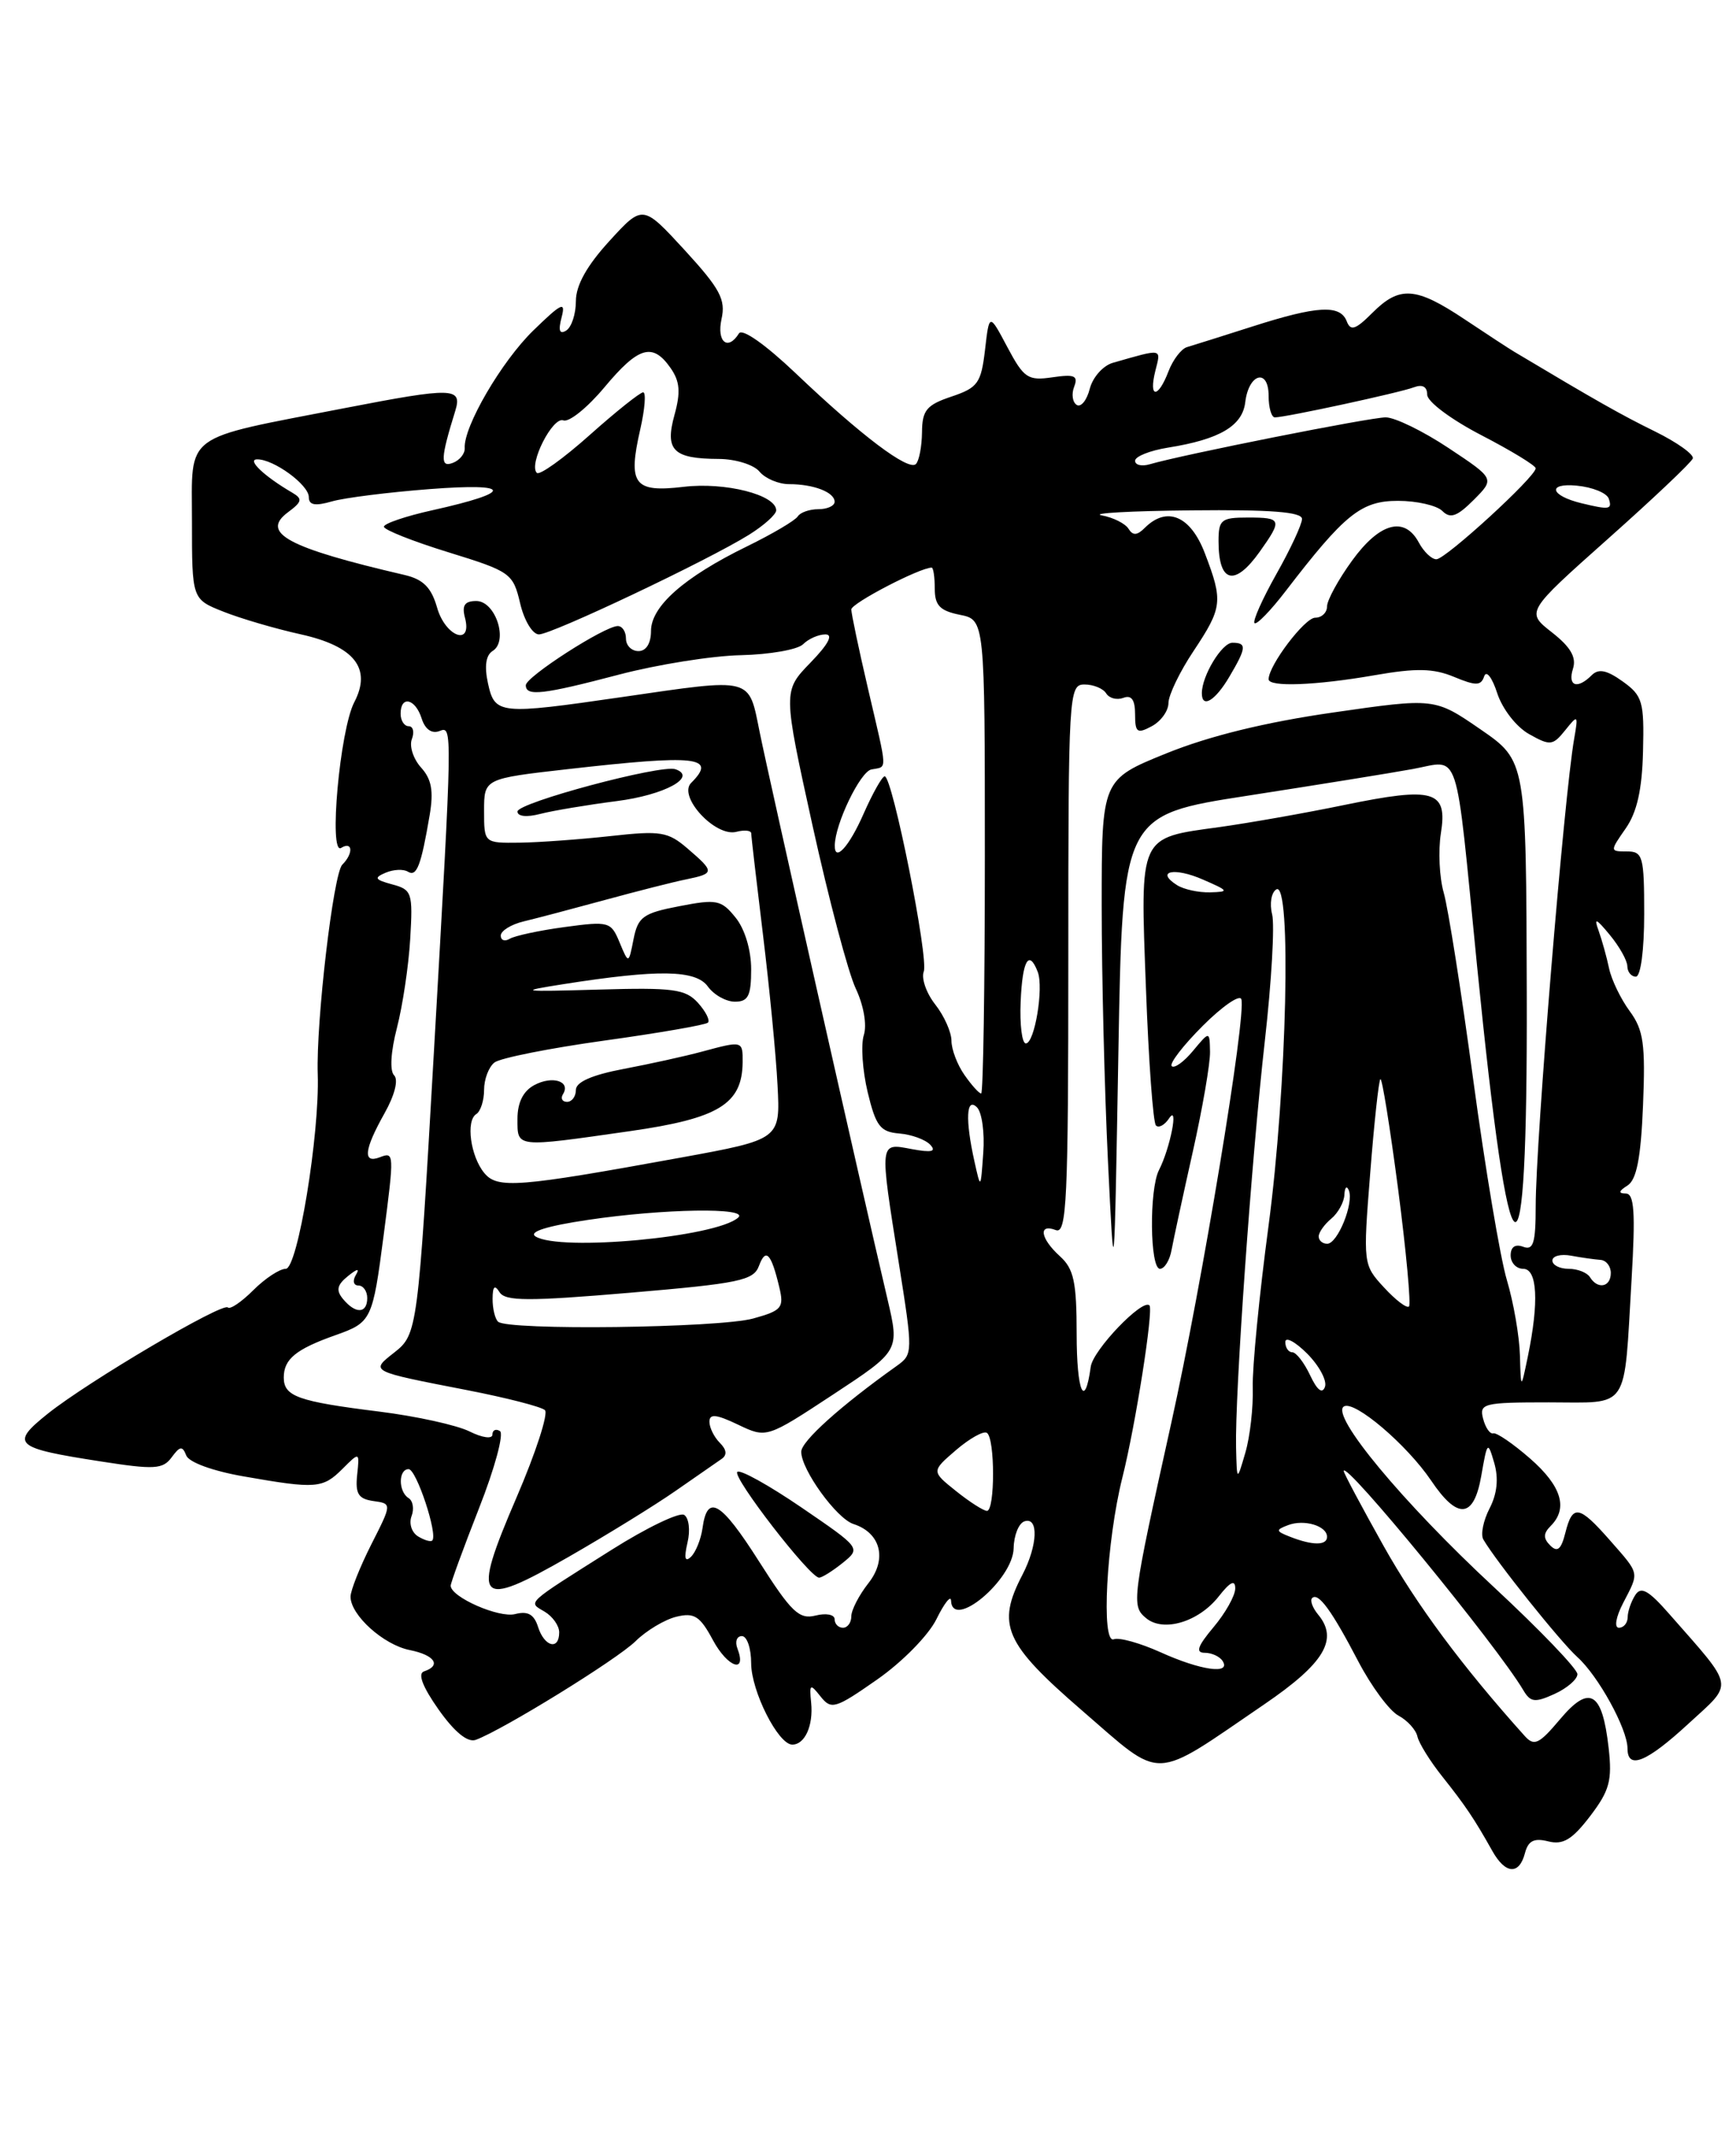 <?xml version="1.0" encoding="UTF-8" standalone="no"?>
<!DOCTYPE svg PUBLIC "-//W3C//DTD SVG 1.1//EN" "http://www.w3.org/Graphics/SVG/1.1/DTD/svg11.dtd" >
<svg xmlns="http://www.w3.org/2000/svg" xmlns:xlink="http://www.w3.org/1999/xlink" version="1.1" viewBox="0 0 208 256">
 <g >
 <path fill="currentColor"
d=" M 182.71 222.01 C 183.10 220.52 183.79 220.16 185.50 220.59 C 187.28 221.04 188.37 220.38 190.52 217.57 C 192.85 214.51 193.18 213.30 192.74 209.40 C 191.98 202.65 190.46 201.75 186.92 205.96 C 184.40 208.95 183.82 209.23 182.68 207.96 C 175.21 199.64 169.75 192.29 165.77 185.19 C 163.15 180.51 161.00 176.48 161.00 176.23 C 161.00 174.74 179.38 197.17 182.51 202.47 C 183.38 203.94 183.90 204.00 186.26 202.93 C 187.77 202.24 189.00 201.17 189.00 200.56 C 189.00 199.94 184.51 195.26 179.02 190.16 C 168.06 179.99 159.36 169.51 161.02 168.49 C 162.27 167.71 168.57 173.07 171.48 177.38 C 174.66 182.10 176.59 181.91 177.48 176.80 C 178.20 172.65 178.26 172.60 179.04 175.28 C 179.57 177.13 179.38 178.96 178.47 180.71 C 177.72 182.17 177.38 183.84 177.73 184.43 C 179.26 187.06 186.97 196.69 188.98 198.50 C 191.50 200.76 195.00 207.13 195.00 209.46 C 195.00 212.05 197.28 211.13 202.33 206.47 C 207.77 201.47 207.94 202.39 200.03 193.38 C 197.50 190.49 196.61 190.00 195.92 191.10 C 195.43 191.87 195.02 193.06 195.02 193.75 C 195.01 194.44 194.54 195.00 193.97 195.00 C 193.39 195.00 193.60 193.74 194.47 192.05 C 196.43 188.27 196.51 188.65 192.90 184.53 C 189.18 180.30 188.42 180.18 187.55 183.64 C 187.05 185.63 186.60 186.00 185.74 185.14 C 184.89 184.29 184.90 183.70 185.80 182.80 C 187.91 180.69 187.10 178.02 183.32 174.72 C 181.29 172.95 179.32 171.60 178.92 171.71 C 178.53 171.83 177.98 171.04 177.70 169.96 C 177.22 168.13 177.73 168.00 185.57 168.00 C 195.37 168.00 194.54 169.23 195.49 153.25 C 195.96 145.22 195.81 143.00 194.80 142.98 C 193.87 142.97 193.93 142.70 195.00 142.02 C 196.09 141.33 196.60 138.73 196.86 132.43 C 197.16 125.07 196.92 123.39 195.27 121.14 C 194.20 119.69 193.08 117.38 192.79 116.00 C 192.50 114.62 191.93 112.60 191.54 111.50 C 190.95 109.89 191.22 109.99 192.88 112.00 C 194.02 113.38 194.97 115.06 194.98 115.75 C 194.99 116.44 195.45 117.00 196.00 117.00 C 196.58 117.00 197.00 113.83 197.00 109.50 C 197.00 102.58 196.84 102.00 194.93 102.00 C 192.88 102.00 192.88 101.98 194.78 99.25 C 196.14 97.31 196.75 94.58 196.86 90.00 C 197.01 84.05 196.80 83.34 194.43 81.64 C 192.52 80.27 191.53 80.07 190.71 80.89 C 188.98 82.62 187.80 82.20 188.47 80.10 C 188.90 78.74 188.18 77.51 185.95 75.76 C 182.82 73.31 182.82 73.31 192.66 64.55 C 198.07 59.74 202.64 55.41 202.82 54.93 C 203.00 54.46 200.97 53.01 198.32 51.70 C 194.24 49.70 191.26 48.01 181.43 42.14 C 180.84 41.79 178.16 40.04 175.48 38.25 C 169.63 34.35 167.69 34.21 164.42 37.49 C 162.41 39.50 161.82 39.69 161.36 38.49 C 160.58 36.47 157.84 36.62 150.07 39.11 C 146.46 40.26 142.93 41.38 142.23 41.58 C 141.54 41.78 140.54 43.09 140.01 44.47 C 138.75 47.78 137.60 47.74 138.43 44.42 C 139.12 41.69 139.37 41.74 133.35 43.46 C 132.17 43.79 130.92 45.20 130.57 46.58 C 130.22 47.95 129.52 48.82 129.01 48.51 C 128.50 48.19 128.36 47.21 128.70 46.33 C 129.21 45.01 128.75 44.81 126.10 45.20 C 123.16 45.63 122.68 45.31 120.70 41.59 C 118.53 37.50 118.53 37.50 118.02 41.92 C 117.55 45.90 117.16 46.45 114.00 47.51 C 111.02 48.51 110.49 49.14 110.47 51.79 C 110.45 53.50 110.12 55.21 109.74 55.59 C 108.86 56.47 103.16 52.17 95.35 44.73 C 91.72 41.28 88.93 39.31 88.54 39.94 C 87.21 42.08 85.85 40.97 86.45 38.22 C 86.97 35.88 86.28 34.60 82.04 29.97 C 77.01 24.50 77.01 24.50 73.01 28.88 C 70.32 31.82 69.00 34.18 69.00 36.07 C 69.00 37.62 68.48 39.20 67.84 39.60 C 67.04 40.09 66.87 39.61 67.29 38.01 C 67.80 36.05 67.29 36.29 63.89 39.60 C 60.08 43.31 55.52 51.14 55.68 53.69 C 55.72 54.34 55.08 55.14 54.26 55.45 C 52.73 56.04 52.78 54.92 54.54 49.25 C 55.42 46.40 54.32 46.37 41.25 48.90 C 21.69 52.70 23.00 51.72 23.00 62.43 C 23.00 71.78 23.00 71.78 26.75 73.27 C 28.81 74.09 32.99 75.32 36.03 75.99 C 42.47 77.42 44.56 80.07 42.45 84.12 C 40.72 87.43 39.36 102.51 40.87 101.58 C 42.26 100.72 42.37 102.23 41.01 103.59 C 39.94 104.66 37.86 122.42 38.07 128.68 C 38.31 135.89 35.66 152.00 34.24 152.00 C 33.51 152.00 31.76 153.15 30.35 154.56 C 28.94 155.97 27.57 156.90 27.30 156.63 C 26.66 156.00 10.58 165.48 5.72 169.36 C 1.17 173.00 1.70 173.47 12.04 175.07 C 18.51 176.08 19.51 176.02 20.57 174.58 C 21.56 173.23 21.86 173.19 22.31 174.35 C 22.62 175.18 25.50 176.23 29.26 176.88 C 37.88 178.39 38.68 178.32 41.04 175.96 C 43.09 173.91 43.09 173.91 42.79 176.71 C 42.56 178.95 42.94 179.56 44.73 179.82 C 46.97 180.13 46.97 180.13 44.48 185.03 C 43.12 187.73 42.00 190.54 42.00 191.28 C 42.00 193.48 45.94 197.04 49.08 197.67 C 52.08 198.27 52.93 199.52 50.80 200.23 C 50.02 200.49 50.64 202.09 52.55 204.80 C 54.46 207.50 56.03 208.78 57.00 208.43 C 60.21 207.26 73.92 198.81 76.15 196.61 C 77.44 195.34 79.64 194.02 81.04 193.68 C 83.19 193.16 83.87 193.59 85.43 196.50 C 87.20 199.78 89.53 200.55 88.35 197.47 C 88.04 196.66 88.28 196.00 88.89 196.00 C 89.50 196.00 90.00 197.46 90.00 199.25 C 90.01 202.60 93.24 209.00 94.93 209.00 C 96.43 209.00 97.46 206.73 97.19 204.00 C 96.96 201.71 97.06 201.65 98.32 203.24 C 99.60 204.85 100.08 204.71 105.10 201.20 C 108.11 199.10 111.25 195.90 112.20 193.97 C 113.14 192.06 113.93 191.06 113.95 191.75 C 114.09 195.36 121.39 189.25 121.45 185.47 C 121.48 183.93 122.06 182.48 122.75 182.25 C 124.47 181.68 124.33 185.13 122.51 188.64 C 119.37 194.66 120.33 196.86 129.65 204.92 C 139.49 213.42 137.84 213.48 151.50 204.16 C 158.68 199.26 160.40 196.39 157.93 193.42 C 157.26 192.61 156.94 191.73 157.21 191.45 C 157.95 190.72 159.55 192.91 162.75 199.04 C 164.32 202.04 166.48 204.95 167.55 205.52 C 168.62 206.09 169.65 207.22 169.83 208.03 C 170.01 208.84 171.36 211.01 172.83 212.85 C 175.58 216.31 176.64 217.88 178.81 221.75 C 180.37 224.53 182.02 224.64 182.71 222.01 Z  M 139.06 197.94 C 136.62 196.84 134.10 196.13 133.45 196.38 C 131.91 196.97 132.57 184.61 134.48 177.00 C 136.06 170.71 138.23 156.90 137.72 156.38 C 136.88 155.55 130.97 161.72 130.69 163.72 C 129.97 168.98 129.00 166.74 129.00 159.82 C 129.00 153.58 128.66 152.00 127.00 150.50 C 124.65 148.37 124.36 146.54 126.50 147.36 C 127.81 147.87 128.00 143.86 128.00 114.97 C 128.00 83.00 128.06 82.00 129.94 82.00 C 131.01 82.00 132.18 82.48 132.54 83.07 C 132.91 83.66 133.83 83.89 134.60 83.60 C 135.57 83.23 136.00 83.83 136.00 85.57 C 136.00 87.76 136.25 87.94 138.00 87.00 C 139.10 86.41 140.00 85.16 140.00 84.21 C 140.01 83.27 141.35 80.47 143.00 78.00 C 146.47 72.78 146.56 72.03 144.36 66.28 C 142.65 61.79 139.81 60.59 137.16 63.24 C 136.24 64.16 135.73 64.18 135.21 63.34 C 134.82 62.72 133.38 61.99 132.00 61.74 C 130.62 61.48 135.46 61.21 142.75 61.14 C 152.27 61.04 156.00 61.33 156.00 62.17 C 156.00 62.81 154.62 65.78 152.93 68.77 C 151.25 71.76 150.07 74.40 150.31 74.65 C 150.56 74.89 152.24 73.16 154.05 70.80 C 161.13 61.58 163.09 60.00 167.50 60.00 C 169.75 60.00 172.15 60.55 172.81 61.21 C 173.77 62.17 174.58 61.88 176.57 59.89 C 179.10 57.35 179.10 57.35 173.57 53.68 C 170.52 51.65 167.13 50.00 166.03 50.00 C 164.16 50.00 141.62 54.48 137.75 55.62 C 136.79 55.90 136.00 55.71 136.00 55.20 C 136.00 54.68 137.79 53.97 139.97 53.62 C 146.12 52.64 148.86 51.03 149.20 48.19 C 149.61 44.73 152.00 44.07 152.00 47.42 C 152.00 48.84 152.34 50.00 152.75 50.00 C 154.05 50.00 167.72 47.04 169.40 46.40 C 170.43 46.01 171.00 46.32 171.00 47.28 C 171.00 48.12 173.89 50.27 177.50 52.14 C 181.07 53.99 183.99 55.77 184.00 56.10 C 184.00 57.11 173.20 67.00 172.10 67.00 C 171.53 67.00 170.59 66.10 170.00 65.00 C 168.29 61.80 165.30 62.61 162.01 67.15 C 160.35 69.43 159.00 71.91 159.00 72.65 C 159.00 73.39 158.36 74.00 157.58 74.00 C 156.33 74.00 152.00 79.71 152.00 81.37 C 152.00 82.33 157.63 82.12 164.70 80.89 C 169.69 80.02 171.74 80.06 174.22 81.09 C 176.85 82.18 177.44 82.17 177.83 81.02 C 178.08 80.26 178.78 81.15 179.39 83.04 C 180.01 84.94 181.69 87.10 183.22 87.95 C 185.73 89.36 186.05 89.33 187.53 87.49 C 189.07 85.57 189.11 85.61 188.61 88.50 C 187.40 95.40 184.00 136.76 184.00 144.49 C 184.00 148.92 183.72 149.83 182.50 149.36 C 181.55 149.00 181.00 149.38 181.00 150.39 C 181.00 151.28 181.68 152.00 182.50 152.00 C 184.20 152.00 184.41 155.96 183.06 162.50 C 182.23 166.50 182.23 166.50 182.11 162.36 C 182.05 160.09 181.35 156.04 180.55 153.36 C 179.75 150.69 177.94 139.89 176.52 129.38 C 175.10 118.86 173.51 108.77 172.98 106.94 C 172.46 105.12 172.31 101.92 172.64 99.83 C 173.46 94.70 171.84 94.22 161.09 96.43 C 156.37 97.41 149.63 98.59 146.13 99.08 C 136.38 100.42 136.61 99.90 137.30 118.35 C 137.62 127.08 138.16 134.50 138.50 134.83 C 138.83 135.17 139.55 134.78 140.08 133.97 C 141.26 132.20 140.21 137.55 138.86 140.18 C 137.68 142.50 137.77 152.00 138.98 152.00 C 139.52 152.00 140.15 150.99 140.37 149.75 C 140.60 148.51 141.74 143.22 142.91 138.00 C 144.08 132.78 145.01 127.38 144.98 126.00 C 144.93 123.50 144.93 123.50 142.94 125.89 C 141.85 127.21 140.70 128.03 140.39 127.72 C 140.08 127.42 141.76 125.24 144.10 122.90 C 146.45 120.55 148.54 119.11 148.73 119.70 C 149.36 121.58 144.02 153.90 140.33 170.50 C 135.62 191.75 135.54 192.37 137.32 193.85 C 139.39 195.57 143.61 194.31 146.02 191.25 C 147.40 189.49 148.00 189.20 148.00 190.29 C 148.00 191.15 146.83 193.23 145.41 194.92 C 143.48 197.22 143.21 198.00 144.35 198.00 C 145.19 198.00 146.16 198.45 146.50 199.00 C 147.51 200.63 143.83 200.10 139.06 197.94 Z  M 149.50 95.32 C 157.75 94.04 166.64 92.61 169.26 92.13 C 175.04 91.08 174.31 88.86 176.97 115.66 C 180.93 155.42 183.03 156.65 182.93 119.13 C 182.86 91.15 182.86 91.15 177.38 87.37 C 171.90 83.60 171.90 83.60 159.70 85.36 C 151.62 86.52 144.88 88.17 139.75 90.25 C 132.00 93.39 132.00 93.39 132.00 108.54 C 132.00 116.87 132.34 130.62 132.75 139.09 C 133.50 154.50 133.50 154.50 134.00 126.07 C 134.50 97.64 134.50 97.64 149.50 95.32 Z  M 147.28 81.10 C 149.35 77.60 149.41 77.00 147.66 77.00 C 146.40 77.00 144.00 80.96 144.00 83.05 C 144.00 84.91 145.59 83.96 147.28 81.10 Z  M 150.93 66.10 C 153.67 62.24 153.59 62.00 149.50 62.00 C 146.32 62.00 146.00 62.26 146.00 64.83 C 146.00 69.84 147.92 70.33 150.93 66.10 Z  M 64.47 194.91 C 63.99 193.39 63.24 192.97 61.73 193.36 C 59.79 193.87 54.00 191.32 54.00 189.96 C 54.00 189.62 55.53 185.44 57.40 180.67 C 59.28 175.90 60.40 171.75 59.90 171.44 C 59.41 171.13 59.00 171.32 59.00 171.86 C 59.00 172.41 57.79 172.25 56.25 171.48 C 54.74 170.73 49.89 169.66 45.48 169.11 C 35.69 167.89 34.00 167.29 34.00 165.02 C 34.00 162.81 35.46 161.62 40.25 159.93 C 44.51 158.42 44.65 158.12 45.97 147.96 C 47.25 138.10 47.24 137.97 45.50 138.64 C 43.44 139.43 43.62 137.74 46.06 133.39 C 47.29 131.21 47.76 129.36 47.22 128.82 C 46.68 128.28 46.82 125.98 47.56 123.13 C 48.24 120.50 48.96 115.71 49.15 112.48 C 49.48 106.95 49.36 106.58 47.00 105.95 C 44.90 105.38 44.77 105.16 46.20 104.55 C 47.14 104.15 48.34 104.09 48.88 104.43 C 49.93 105.07 50.45 103.71 51.48 97.65 C 51.97 94.76 51.71 93.33 50.44 91.94 C 49.52 90.91 49.02 89.38 49.35 88.54 C 49.67 87.69 49.50 87.00 48.97 87.00 C 48.44 87.00 48.00 86.33 48.00 85.50 C 48.00 83.28 49.76 83.68 50.52 86.07 C 50.93 87.37 51.73 87.93 52.65 87.58 C 54.23 86.97 54.24 86.70 51.99 126.00 C 50.08 159.33 50.01 159.85 47.25 162.02 C 44.34 164.31 44.22 164.25 56.00 166.54 C 60.67 167.45 64.85 168.52 65.29 168.93 C 65.72 169.34 64.19 174.05 61.89 179.39 C 56.44 192.05 57.13 192.82 68.18 186.48 C 72.76 183.85 78.50 180.31 80.95 178.60 C 83.40 176.90 85.87 175.18 86.44 174.79 C 87.14 174.32 87.08 173.68 86.24 172.84 C 85.56 172.16 85.00 171.02 85.00 170.32 C 85.00 169.34 85.82 169.42 88.43 170.67 C 91.85 172.30 91.85 172.30 99.82 167.06 C 107.78 161.82 107.78 161.82 106.34 155.66 C 103.18 142.22 92.12 93.16 91.03 87.75 C 89.66 81.03 90.37 81.21 74.50 83.51 C 59.82 85.64 59.29 85.59 58.47 81.88 C 58.02 79.81 58.21 78.49 59.03 77.98 C 60.94 76.80 59.37 72.00 57.07 72.00 C 55.68 72.00 55.32 72.52 55.71 74.00 C 56.62 77.47 53.37 76.29 52.37 72.79 C 51.68 70.37 50.70 69.40 48.47 68.88 C 34.46 65.62 31.17 63.85 34.50 61.37 C 36.21 60.10 36.28 59.76 35.00 59.01 C 31.69 57.08 29.55 55.06 30.79 55.03 C 32.75 54.98 37.00 58.07 37.00 59.55 C 37.00 60.51 37.74 60.65 39.76 60.07 C 41.28 59.63 46.57 58.97 51.51 58.59 C 61.45 57.83 61.59 58.95 51.83 61.12 C 48.62 61.83 46.00 62.72 46.00 63.10 C 46.00 63.47 49.47 64.85 53.72 66.16 C 61.17 68.46 61.47 68.67 62.32 72.27 C 62.80 74.33 63.81 76.00 64.57 76.00 C 66.12 76.00 84.83 67.13 89.75 64.06 C 91.54 62.94 93.00 61.63 93.00 61.14 C 93.00 59.28 86.90 57.73 81.92 58.32 C 75.95 59.03 75.20 58.04 76.72 51.40 C 77.27 48.98 77.42 47.00 77.06 47.00 C 76.70 47.00 73.81 49.30 70.65 52.12 C 67.49 54.94 64.64 56.98 64.32 56.65 C 63.30 55.64 66.22 49.87 67.50 50.36 C 68.17 50.62 70.38 48.84 72.41 46.41 C 76.51 41.50 78.19 41.01 80.34 44.08 C 81.46 45.68 81.57 46.98 80.81 49.72 C 79.64 53.95 80.66 54.96 86.13 54.98 C 88.12 54.99 90.32 55.67 91.00 56.50 C 91.68 57.32 93.28 58.00 94.54 58.00 C 97.49 58.00 100.00 58.97 100.00 60.11 C 100.00 60.60 99.13 61.00 98.06 61.00 C 96.99 61.00 95.88 61.39 95.58 61.87 C 95.28 62.35 92.54 63.97 89.49 65.46 C 81.96 69.14 78.00 72.64 78.00 75.59 C 78.00 77.07 77.42 78.00 76.50 78.00 C 75.67 78.00 75.00 77.33 75.00 76.50 C 75.00 75.67 74.56 75.00 74.02 75.00 C 72.45 75.00 63.00 81.08 63.00 82.09 C 63.00 83.45 65.03 83.22 74.19 80.81 C 78.76 79.61 85.32 78.56 88.77 78.49 C 92.23 78.41 95.58 77.82 96.22 77.18 C 96.87 76.53 98.07 76.00 98.90 76.00 C 99.87 76.00 99.25 77.18 97.10 79.39 C 93.81 82.79 93.81 82.79 97.35 98.88 C 99.30 107.73 101.63 116.52 102.53 118.42 C 103.48 120.43 103.89 122.77 103.50 124.00 C 103.13 125.16 103.34 128.24 103.96 130.84 C 104.94 134.91 105.47 135.60 107.75 135.79 C 109.22 135.91 110.88 136.52 111.46 137.14 C 112.22 137.96 111.63 138.10 109.25 137.66 C 105.32 136.92 105.36 136.59 107.70 151.36 C 109.39 162.02 109.39 162.24 107.46 163.62 C 100.70 168.43 96.00 172.66 96.00 173.92 C 96.00 176.07 100.23 181.91 102.25 182.57 C 105.53 183.63 106.33 186.77 104.05 189.66 C 102.92 191.10 102.00 192.88 102.00 193.63 C 102.00 194.39 101.55 195.00 101.00 195.00 C 100.45 195.00 100.00 194.54 100.00 193.98 C 100.00 193.42 98.98 193.22 97.71 193.54 C 95.75 194.03 94.81 193.13 90.96 187.08 C 86.36 179.84 84.74 178.89 84.17 183.08 C 83.98 184.41 83.36 185.95 82.79 186.50 C 82.07 187.19 81.94 186.67 82.37 184.81 C 82.73 183.32 82.54 181.84 81.97 181.48 C 81.40 181.13 77.48 183.01 73.27 185.67 C 62.83 192.26 63.24 191.88 65.25 193.07 C 66.21 193.64 67.00 194.75 67.00 195.55 C 67.00 197.74 65.23 197.29 64.47 194.91 Z  M 100.97 187.23 C 103.15 185.46 103.15 185.46 96.04 180.60 C 92.13 177.93 88.66 176.00 88.34 176.33 C 87.72 176.95 97.03 188.99 98.14 189.00 C 98.49 189.00 99.76 188.20 100.97 187.23 Z  M 50.08 184.05 C 49.32 183.58 48.98 182.50 49.31 181.63 C 49.64 180.77 49.48 179.80 48.96 179.47 C 47.71 178.70 47.72 176.00 48.96 176.00 C 49.89 176.00 52.49 183.85 51.79 184.55 C 51.60 184.74 50.83 184.51 50.08 184.05 Z  M 154.57 184.10 C 152.85 183.43 152.82 183.28 154.32 182.71 C 156.25 181.97 159.00 182.79 159.00 184.11 C 159.00 185.16 157.26 185.16 154.57 184.10 Z  M 114.54 178.62 C 111.59 176.26 111.59 176.26 114.54 173.72 C 116.16 172.33 117.83 171.39 118.24 171.65 C 119.23 172.26 119.23 181.00 118.25 181.00 C 117.84 180.99 116.17 179.93 114.54 178.62 Z  M 148.10 173.41 C 147.95 167.12 149.93 139.01 151.55 124.67 C 152.35 117.61 152.74 110.80 152.42 109.53 C 152.10 108.26 152.32 106.92 152.92 106.55 C 154.77 105.41 154.19 130.31 151.99 146.85 C 150.88 155.14 150.03 163.86 150.10 166.21 C 150.17 168.57 149.78 172.07 149.22 174.00 C 148.20 177.50 148.20 177.50 148.10 173.41 Z  M 156.97 164.75 C 156.26 163.24 155.30 162.00 154.84 162.00 C 154.38 162.00 154.00 161.45 154.00 160.77 C 154.00 160.10 155.18 160.72 156.62 162.16 C 158.06 163.61 159.02 165.40 158.75 166.14 C 158.43 167.03 157.81 166.54 156.97 164.75 Z  M 59.67 158.33 C 59.30 157.97 59.01 156.73 59.02 155.58 C 59.03 154.09 59.27 153.87 59.86 154.81 C 60.55 155.89 63.32 155.90 75.45 154.87 C 88.61 153.75 90.29 153.40 90.94 151.64 C 91.75 149.45 92.40 150.13 93.37 154.20 C 93.96 156.66 93.68 157.00 90.26 157.95 C 86.15 159.09 60.74 159.41 59.67 158.33 Z  M 41.11 155.63 C 40.24 154.59 40.37 153.94 41.68 152.88 C 42.82 151.96 43.14 151.91 42.63 152.75 C 42.22 153.44 42.36 154.00 42.94 154.00 C 43.52 154.00 44.00 154.68 44.00 155.50 C 44.00 157.37 42.61 157.44 41.11 155.63 Z  M 165.83 154.24 C 163.32 151.52 163.31 151.41 164.17 140.57 C 164.64 134.56 165.19 129.48 165.39 129.28 C 165.59 129.08 166.54 135.02 167.52 142.48 C 168.49 149.95 169.07 156.26 168.82 156.51 C 168.56 156.77 167.22 155.75 165.83 154.24 Z  M 190.50 153.00 C 190.16 152.45 189.01 152.00 187.94 152.00 C 186.87 152.00 186.00 151.55 186.00 151.01 C 186.00 150.46 187.01 150.20 188.25 150.43 C 189.49 150.66 191.06 150.88 191.75 150.93 C 192.44 150.97 193.00 151.68 193.00 152.50 C 193.00 154.20 191.43 154.51 190.50 153.00 Z  M 64.16 148.12 C 63.30 147.57 65.53 146.87 70.45 146.14 C 79.49 144.79 89.81 144.63 88.45 145.86 C 85.86 148.21 67.05 149.95 64.16 148.12 Z  M 158.00 148.12 C 158.00 147.64 158.68 146.68 159.50 146.00 C 160.32 145.32 161.04 144.02 161.08 143.13 C 161.12 142.23 161.36 141.99 161.61 142.60 C 162.24 144.13 160.27 149.00 159.02 149.00 C 158.46 149.00 158.00 148.61 158.00 148.12 Z  M 58.03 140.53 C 56.37 138.53 55.79 134.25 57.07 133.46 C 57.58 133.14 58.00 131.84 58.00 130.56 C 58.00 129.29 58.56 127.81 59.25 127.28 C 59.94 126.75 65.86 125.57 72.41 124.66 C 78.96 123.75 84.55 122.78 84.82 122.51 C 85.10 122.24 84.56 121.17 83.62 120.13 C 82.13 118.49 80.66 118.29 71.71 118.55 C 62.31 118.82 61.97 118.77 67.50 117.90 C 78.90 116.11 83.37 116.18 84.81 118.18 C 85.53 119.18 86.99 120.00 88.06 120.00 C 89.65 120.00 90.00 119.30 90.00 116.11 C 90.00 113.81 89.24 111.28 88.13 109.92 C 86.42 107.80 85.87 107.69 81.39 108.56 C 77.06 109.39 76.44 109.84 75.91 112.50 C 75.32 115.50 75.32 115.50 74.24 112.91 C 73.21 110.41 72.96 110.34 67.64 111.06 C 64.60 111.47 61.64 112.11 61.06 112.47 C 60.48 112.82 60.00 112.65 60.00 112.08 C 60.00 111.51 61.24 110.74 62.75 110.38 C 64.26 110.02 68.65 108.86 72.50 107.81 C 76.35 106.76 80.74 105.64 82.25 105.34 C 85.63 104.64 85.64 104.45 82.39 101.66 C 80.03 99.63 79.17 99.49 73.14 100.16 C 69.49 100.56 64.59 100.92 62.25 100.95 C 58.00 101.00 58.00 101.00 58.00 97.14 C 58.00 93.28 58.00 93.28 68.04 92.14 C 83.53 90.38 85.95 90.65 82.81 93.79 C 81.19 95.41 85.72 100.31 88.23 99.65 C 89.20 99.40 90.00 99.48 90.01 99.84 C 90.01 100.20 90.65 105.67 91.42 112.00 C 92.19 118.33 92.98 126.42 93.16 130.00 C 93.50 136.50 93.50 136.50 81.50 138.69 C 62.08 142.23 59.60 142.43 58.03 140.53 Z  M 75.46 135.51 C 86.11 133.99 88.93 132.27 88.98 127.25 C 89.00 124.67 88.97 124.67 84.12 125.98 C 82.13 126.52 77.91 127.45 74.75 128.05 C 70.94 128.77 69.00 129.62 69.00 130.57 C 69.00 131.36 68.52 132.00 67.94 132.00 C 67.36 132.00 67.14 131.58 67.46 131.07 C 68.41 129.53 66.18 128.83 64.02 129.99 C 62.69 130.70 62.00 132.08 62.00 134.04 C 62.00 137.52 61.68 137.48 75.46 135.51 Z  M 73.89 95.97 C 79.62 95.24 83.61 93.07 80.92 92.15 C 79.19 91.56 62.00 96.16 62.00 97.22 C 62.00 97.81 63.11 97.93 64.75 97.50 C 66.26 97.11 70.38 96.42 73.89 95.97 Z  M 116.75 139.12 C 115.64 134.13 115.77 131.37 117.06 132.66 C 117.65 133.25 117.99 135.70 117.81 138.11 C 117.50 142.50 117.50 142.50 116.75 139.12 Z  M 115.56 128.78 C 114.70 127.56 114.00 125.71 114.00 124.69 C 114.00 123.66 113.13 121.70 112.06 120.34 C 110.99 118.98 110.37 117.21 110.68 116.39 C 111.29 114.81 106.93 93.00 106.00 93.00 C 105.70 93.00 104.56 95.02 103.47 97.49 C 101.73 101.46 99.97 103.37 100.02 101.25 C 100.07 98.66 103.07 92.45 104.40 92.18 C 106.35 91.78 106.39 92.76 104.00 82.50 C 102.90 77.78 102.00 73.51 102.00 73.01 C 102.00 72.27 110.21 68.00 111.63 68.00 C 111.83 68.00 112.00 69.14 112.00 70.53 C 112.00 72.53 112.62 73.17 115.00 73.65 C 118.00 74.25 118.00 74.25 118.00 102.62 C 118.00 118.23 117.80 131.00 117.56 131.00 C 117.31 131.00 116.41 130.00 115.56 128.78 Z  M 122.29 120.00 C 122.50 115.03 123.28 113.68 124.34 116.44 C 125.07 118.36 123.96 125.00 122.91 125.00 C 122.45 125.00 122.17 122.75 122.29 120.00 Z  M 141.03 106.04 C 138.38 104.36 140.69 103.86 144.13 105.37 C 147.24 106.72 147.31 106.84 145.00 106.90 C 143.62 106.94 141.84 106.55 141.03 106.04 Z  M 189.50 60.29 C 185.74 59.38 185.32 57.84 188.92 58.18 C 190.81 58.36 192.53 59.06 192.76 59.75 C 193.18 61.04 192.86 61.10 189.50 60.29 Z "/>
</g>
</svg>